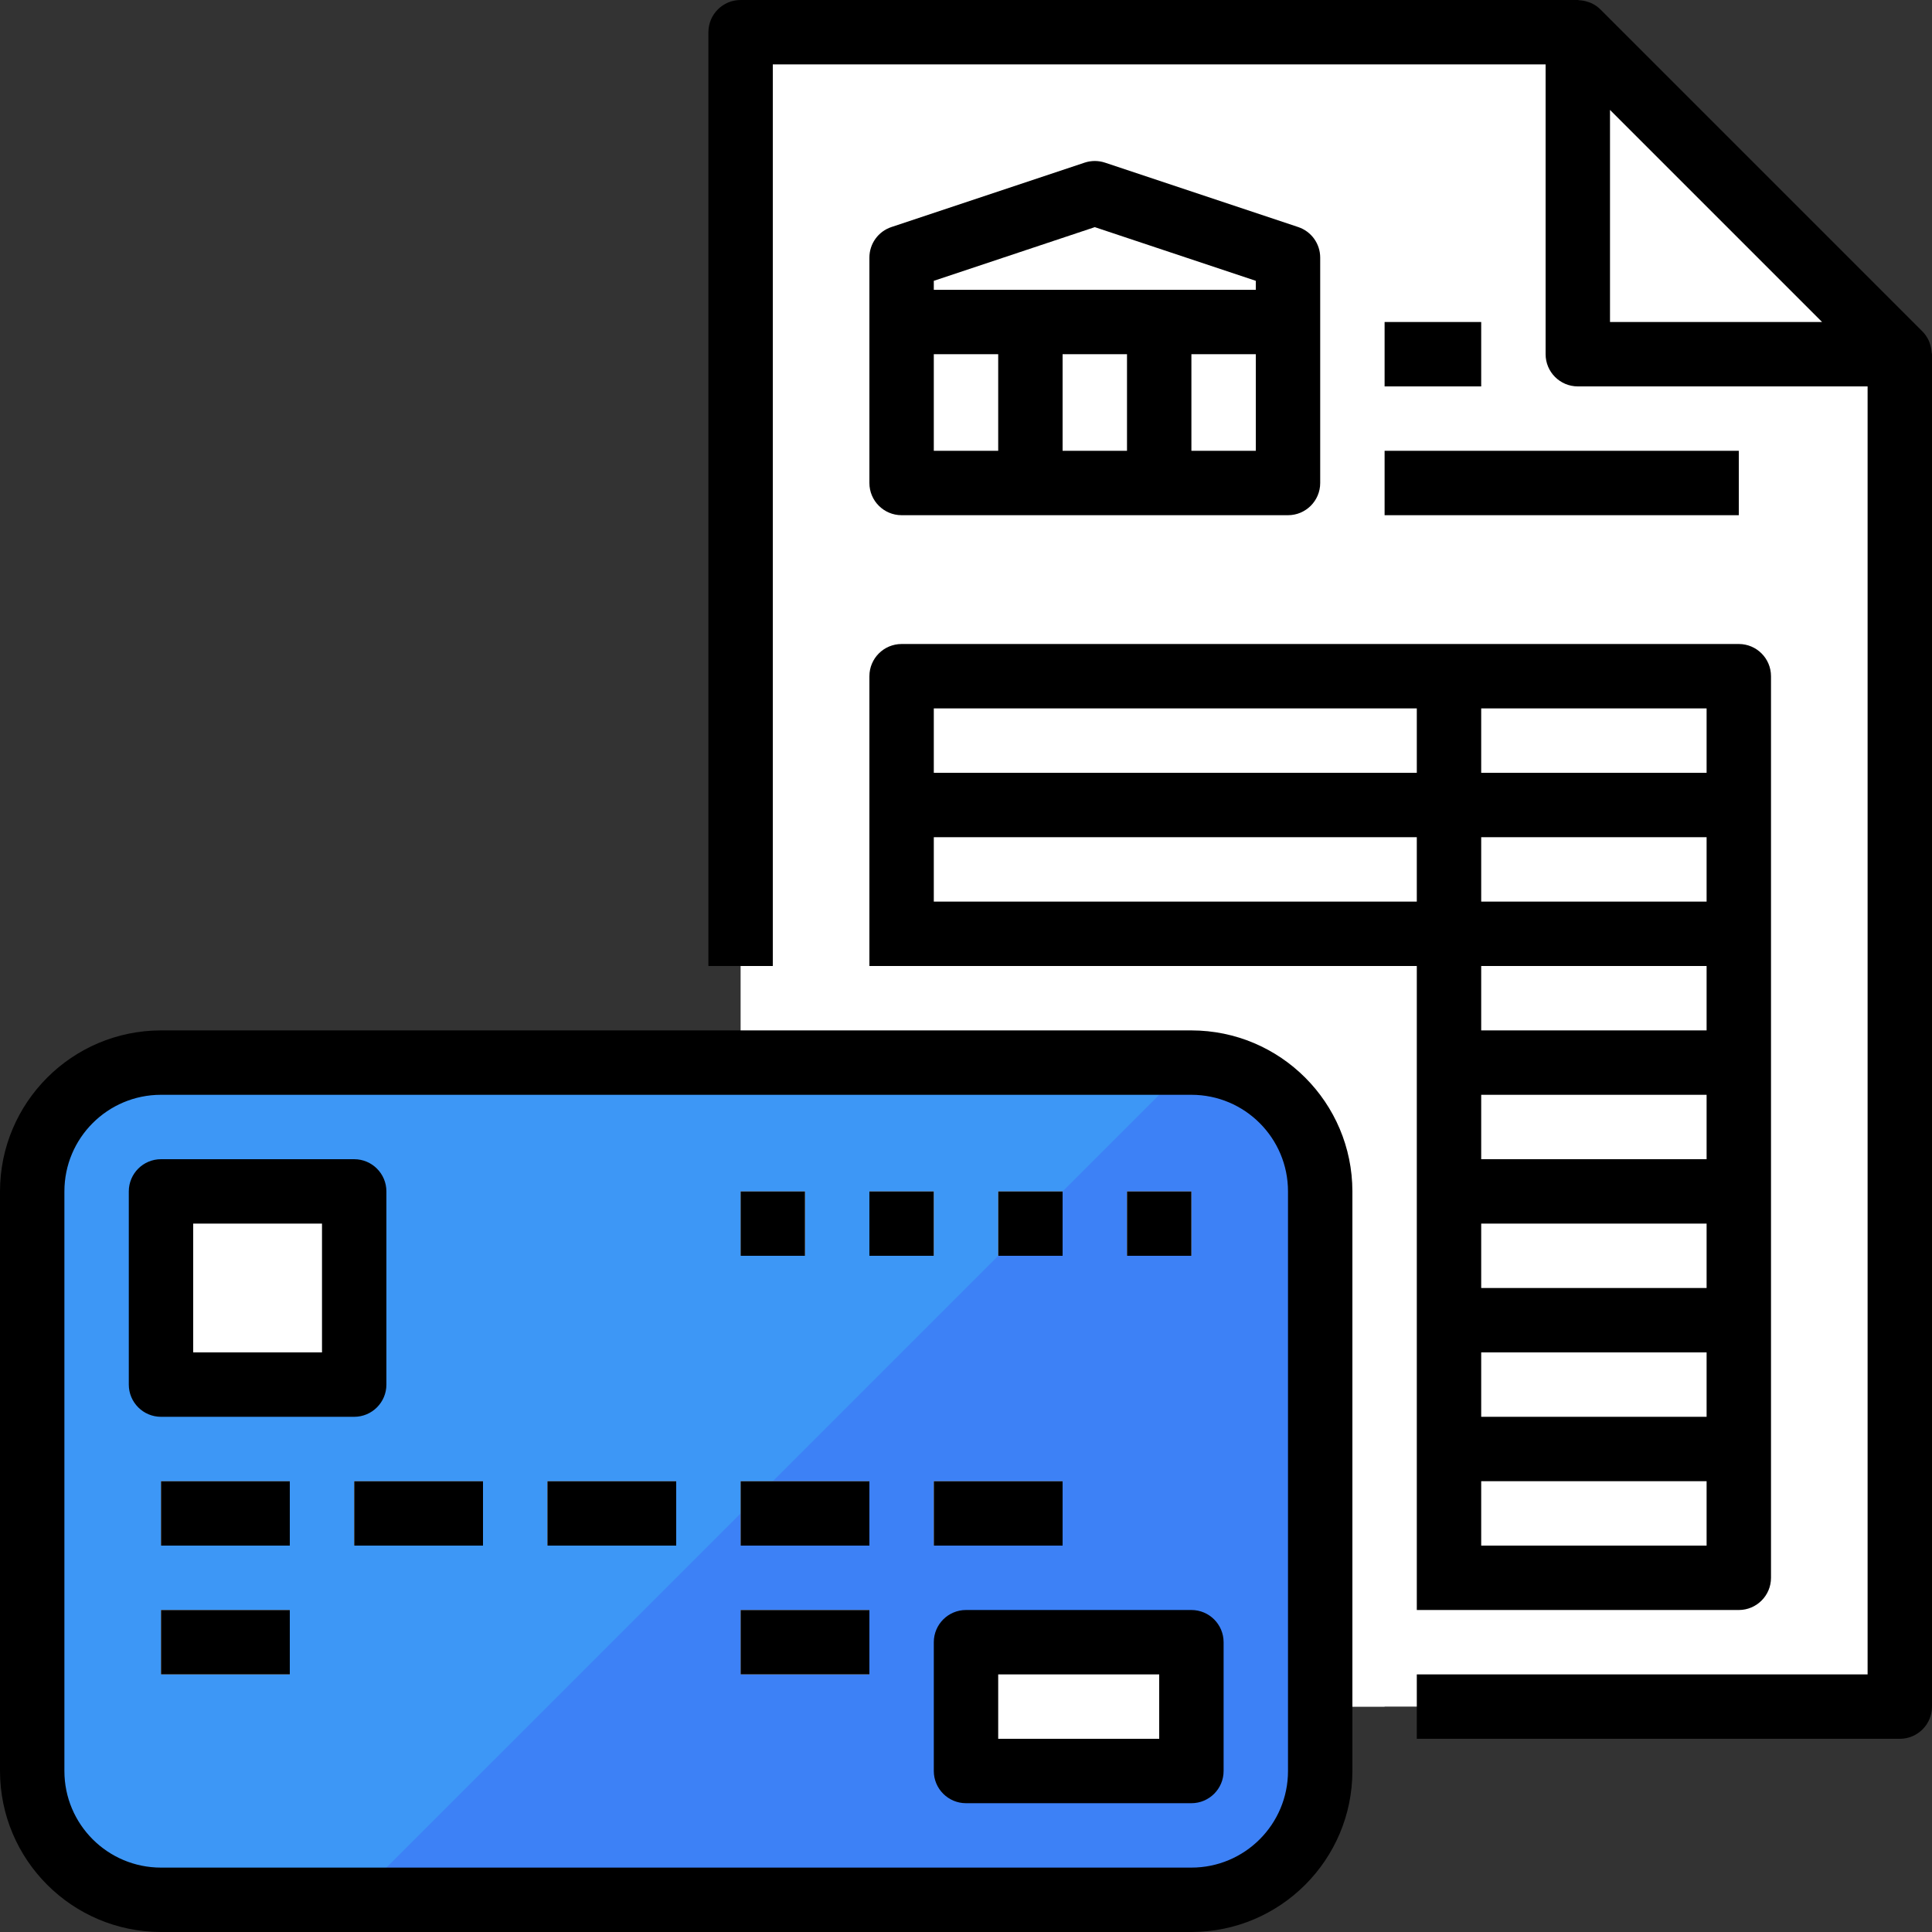 <?xml version="1.0" encoding="UTF-8"?> <!-- Generator: Adobe Illustrator 21.0.0, SVG Export Plug-In . SVG Version: 6.00 Build 0) --> <svg xmlns="http://www.w3.org/2000/svg" xmlns:xlink="http://www.w3.org/1999/xlink" version="1.1" id="Capa_1" x="0px" y="0px" viewBox="0 0 609.677 609.677" style="enable-background:new 0 0 609.677 609.677;" xml:space="preserve"><rect x="0" y="0" width="609.677" height="609.677" fill="#333333" stroke="none"/> <g> <g> <g id="filled_outline_2_"> <polygon style="fill:#FFF;" points="599.516,538.548 233.71,538.548 233.71,10.161 497.903,10.161 599.516,111.774 "></polygon> <polygon style="fill:#FFF;" points="497.903,10.161 497.903,111.774 599.516,111.774 "></polygon> <path style="fill:#fff;" d="M284.516,162.581h121.935c5.609,0,10.161-4.552,10.161-10.161V81.29 c0-4.38-2.794-8.261-6.95-9.643l-60.968-20.323c-2.083-0.691-4.339-0.691-6.422,0l-60.968,20.323 c-4.156,1.382-6.95,5.264-6.95,9.643v71.129C274.355,158.028,278.907,162.581,284.516,162.581z M294.677,111.774H315v30.484 h-20.323V111.774z M355.645,111.774v30.484h-20.323v-30.484H355.645z M375.968,142.258v-30.484h20.323v30.484H375.968z M294.677,88.617l50.806-16.939l50.806,16.939v2.835H294.677V88.617z"></path> <path style="fill:#fff;" d="M548.71,203.226H284.516c-5.609,0-10.161,4.552-10.161,10.161v284.516 c0,5.609,4.552,10.161,10.161,10.161H548.71c5.609,0,10.161-4.552,10.161-10.161V213.387 C558.871,207.778,554.319,203.226,548.71,203.226z M538.548,223.548v20.323h-71.129v-20.323H538.548z M447.097,304.839v20.323 H294.677v-20.323H447.097z M294.677,284.516v-20.323h152.419v20.323H294.677z M447.097,345.484v20.323H294.677v-20.323H447.097z M447.097,386.129v20.323H294.677v-20.323H447.097z M447.097,426.774v20.323H294.677v-20.323H447.097z M467.419,426.774h71.129 v20.323h-71.129V426.774z M467.419,406.452v-20.323h71.129v20.323H467.419z M467.419,365.806v-20.323h71.129v20.323H467.419z M467.419,325.161v-20.323h71.129v20.323H467.419z M467.419,284.516v-20.323h71.129v20.323H467.419z M447.097,223.548v20.323 H294.677v-20.323H447.097z M294.677,467.419h152.419v20.323H294.677V467.419z M467.419,487.742v-20.323h71.129v20.323H467.419z"></path> <rect x="436.935" y="142.258" style="fill:#fff;" width="111.774" height="20.323"></rect> <rect x="436.935" y="101.613" style="fill:#fff;" width="30.484" height="20.323"></rect> <path style="fill:#3D97F6;" d="M10.161,558.871V375.968c0-22.446,18.199-40.645,40.645-40.645h325.161 c22.446,0,40.645,18.199,40.645,40.645v182.903c0,22.446-18.199,40.645-40.645,40.645H50.806 C28.36,599.516,10.161,581.317,10.161,558.871z"></path> <path style="fill:#3D81F6;" d="M375.968,335.323L111.774,599.516h264.194c22.446,0,40.645-18.199,40.645-40.645V375.968 C416.613,353.521,398.414,335.323,375.968,335.323z"></path> <rect x="50.806" y="375.968" style="fill:#FFF;" width="60.968" height="60.968"></rect> <rect x="50.806" y="467.419" style="fill:#fff;" width="40.645" height="20.323"></rect> <rect x="50.806" y="508.065" style="fill:#fff;" width="40.645" height="20.323"></rect> <rect x="233.71" y="508.065" style="fill:#fff;" width="40.645" height="20.323"></rect> <rect x="111.774" y="467.419" style="fill:#fff;" width="40.645" height="20.323"></rect> <rect x="172.742" y="467.419" style="fill:#fff;" width="40.645" height="20.323"></rect> <rect x="233.71" y="467.419" style="fill:#fff;" width="40.645" height="20.323"></rect> <rect x="294.677" y="467.419" style="fill:#fff;" width="40.645" height="20.323"></rect> <rect x="355.645" y="375.968" style="fill:#fff;" width="20.323" height="20.323"></rect> <rect x="315" y="375.968" style="fill:#fff;" width="20.323" height="20.323"></rect> <rect x="274.355" y="375.968" style="fill:#fff;" width="20.323" height="20.323"></rect> <rect x="233.71" y="375.968" style="fill:#fff;" width="20.323" height="20.323"></rect> <rect x="304.839" y="518.226" style="fill:#FFF;" width="71.129" height="40.645"></rect> <path style="fill:#fff;" d="M436.935,375.968c0-22.446-18.199-40.645-40.645-40.645h-20.323 c22.446,0,40.645,18.199,40.645,40.645v162.581h20.323V375.968z"></path> <path d="M609.555,111.154c-0.061-0.904-0.234-1.788-0.528-2.642c-0.112-0.325-0.193-0.63-0.335-0.945 c-0.498-1.108-1.179-2.114-2.032-2.977L505.047,2.977c-0.864-0.854-1.859-1.534-2.967-2.032c-0.325-0.142-0.64-0.224-0.965-0.335 c-0.843-0.295-1.717-0.467-2.601-0.518C498.33,0.112,498.127,0,497.903,0H233.71c-5.609,0-10.161,4.552-10.161,10.161v294.677 h20.323V20.323h243.871v91.452c0,5.609,4.552,10.161,10.161,10.161h91.452v406.452H447.097v20.323h152.419 c5.609,0,10.161-4.552,10.161-10.161V111.774C609.677,111.561,609.566,111.368,609.555,111.154z M508.065,101.613V34.691 l66.922,66.922H508.065z"></path> <path d="M284.516,162.581h121.935c5.609,0,10.161-4.552,10.161-10.161V81.29c0-4.38-2.794-8.261-6.95-9.643l-60.968-20.323 c-2.083-0.691-4.339-0.691-6.422,0l-60.968,20.323c-4.156,1.382-6.95,5.264-6.95,9.643v71.129 C274.355,158.028,278.907,162.581,284.516,162.581z M294.677,111.774H315v30.484h-20.323V111.774z M355.645,111.774v30.484 h-20.323v-30.484H355.645z M375.968,142.258v-30.484h20.323v30.484H375.968z M294.677,88.617l50.806-16.939l50.806,16.939v2.835 H294.677V88.617z"></path> <path d="M274.355,304.839h172.742v203.226H548.71c5.609,0,10.161-4.552,10.161-10.161V213.387 c0-5.609-4.552-10.161-10.161-10.161H284.516c-5.609,0-10.161,4.552-10.161,10.161V304.839z M294.677,284.516v-20.323h152.419 v20.323H294.677z M467.419,264.194h71.129v20.323h-71.129V264.194z M538.548,304.839v20.323h-71.129v-20.323H538.548z M467.419,426.774h71.129v20.323h-71.129V426.774z M467.419,406.452v-20.323h71.129v20.323H467.419z M467.419,365.806v-20.323 h71.129v20.323H467.419z M467.419,487.742v-20.323h71.129v20.323H467.419z M538.548,223.548v20.323h-71.129v-20.323H538.548z M447.097,223.548v20.323H294.677v-20.323H447.097z"></path> <rect x="436.935" y="142.258" width="111.774" height="20.323"></rect> <rect x="436.935" y="101.613" width="30.484" height="20.323"></rect> <path d="M50.806,609.677h325.161c28.045-0.03,50.776-22.761,50.806-50.806V375.968c-0.03-28.045-22.761-50.776-50.806-50.806 H50.806C22.761,325.192,0.03,347.923,0,375.968v182.903C0.03,586.916,22.761,609.647,50.806,609.677z M20.323,375.968 c0-16.837,13.647-30.484,30.484-30.484h325.161c16.837,0,30.484,13.647,30.484,30.484v182.903 c0,16.837-13.647,30.484-30.484,30.484H50.806c-16.837,0-30.484-13.647-30.484-30.484V375.968z"></path> <path d="M50.806,447.097h60.968c5.609,0,10.161-4.552,10.161-10.161v-60.968c0-5.609-4.552-10.161-10.161-10.161H50.806 c-5.609,0-10.161,4.552-10.161,10.161v60.968C40.645,442.544,45.197,447.097,50.806,447.097z M60.968,386.129h40.645v40.645 H60.968V386.129z"></path> <rect x="50.806" y="467.419" width="40.645" height="20.323"></rect> <rect x="50.806" y="508.065" width="40.645" height="20.323"></rect> <rect x="233.71" y="508.065" width="40.645" height="20.323"></rect> <rect x="111.774" y="467.419" width="40.645" height="20.323"></rect> <rect x="172.742" y="467.419" width="40.645" height="20.323"></rect> <rect x="233.71" y="467.419" width="40.645" height="20.323"></rect> <rect x="294.677" y="467.419" width="40.645" height="20.323"></rect> <rect x="355.645" y="375.968" width="20.323" height="20.323"></rect> <rect x="315" y="375.968" width="20.323" height="20.323"></rect> <rect x="274.355" y="375.968" width="20.323" height="20.323"></rect> <rect x="233.71" y="375.968" width="20.323" height="20.323"></rect> <path d="M304.839,508.065c-5.609,0-10.161,4.552-10.161,10.161v40.645c0,5.609,4.552,10.161,10.161,10.161h71.129 c5.609,0,10.161-4.552,10.161-10.161v-40.645c0-5.609-4.552-10.161-10.161-10.161H304.839z M365.806,548.71H315v-20.323h50.806 V548.71z"></path> </g> </g> </g> <g> </g> <g> </g> <g> </g> <g> </g> <g> </g> <g> </g> <g> </g> <g> </g> <g> </g> <g> </g> <g> </g> <g> </g> <g> </g> <g> </g> <g> </g> </svg> 